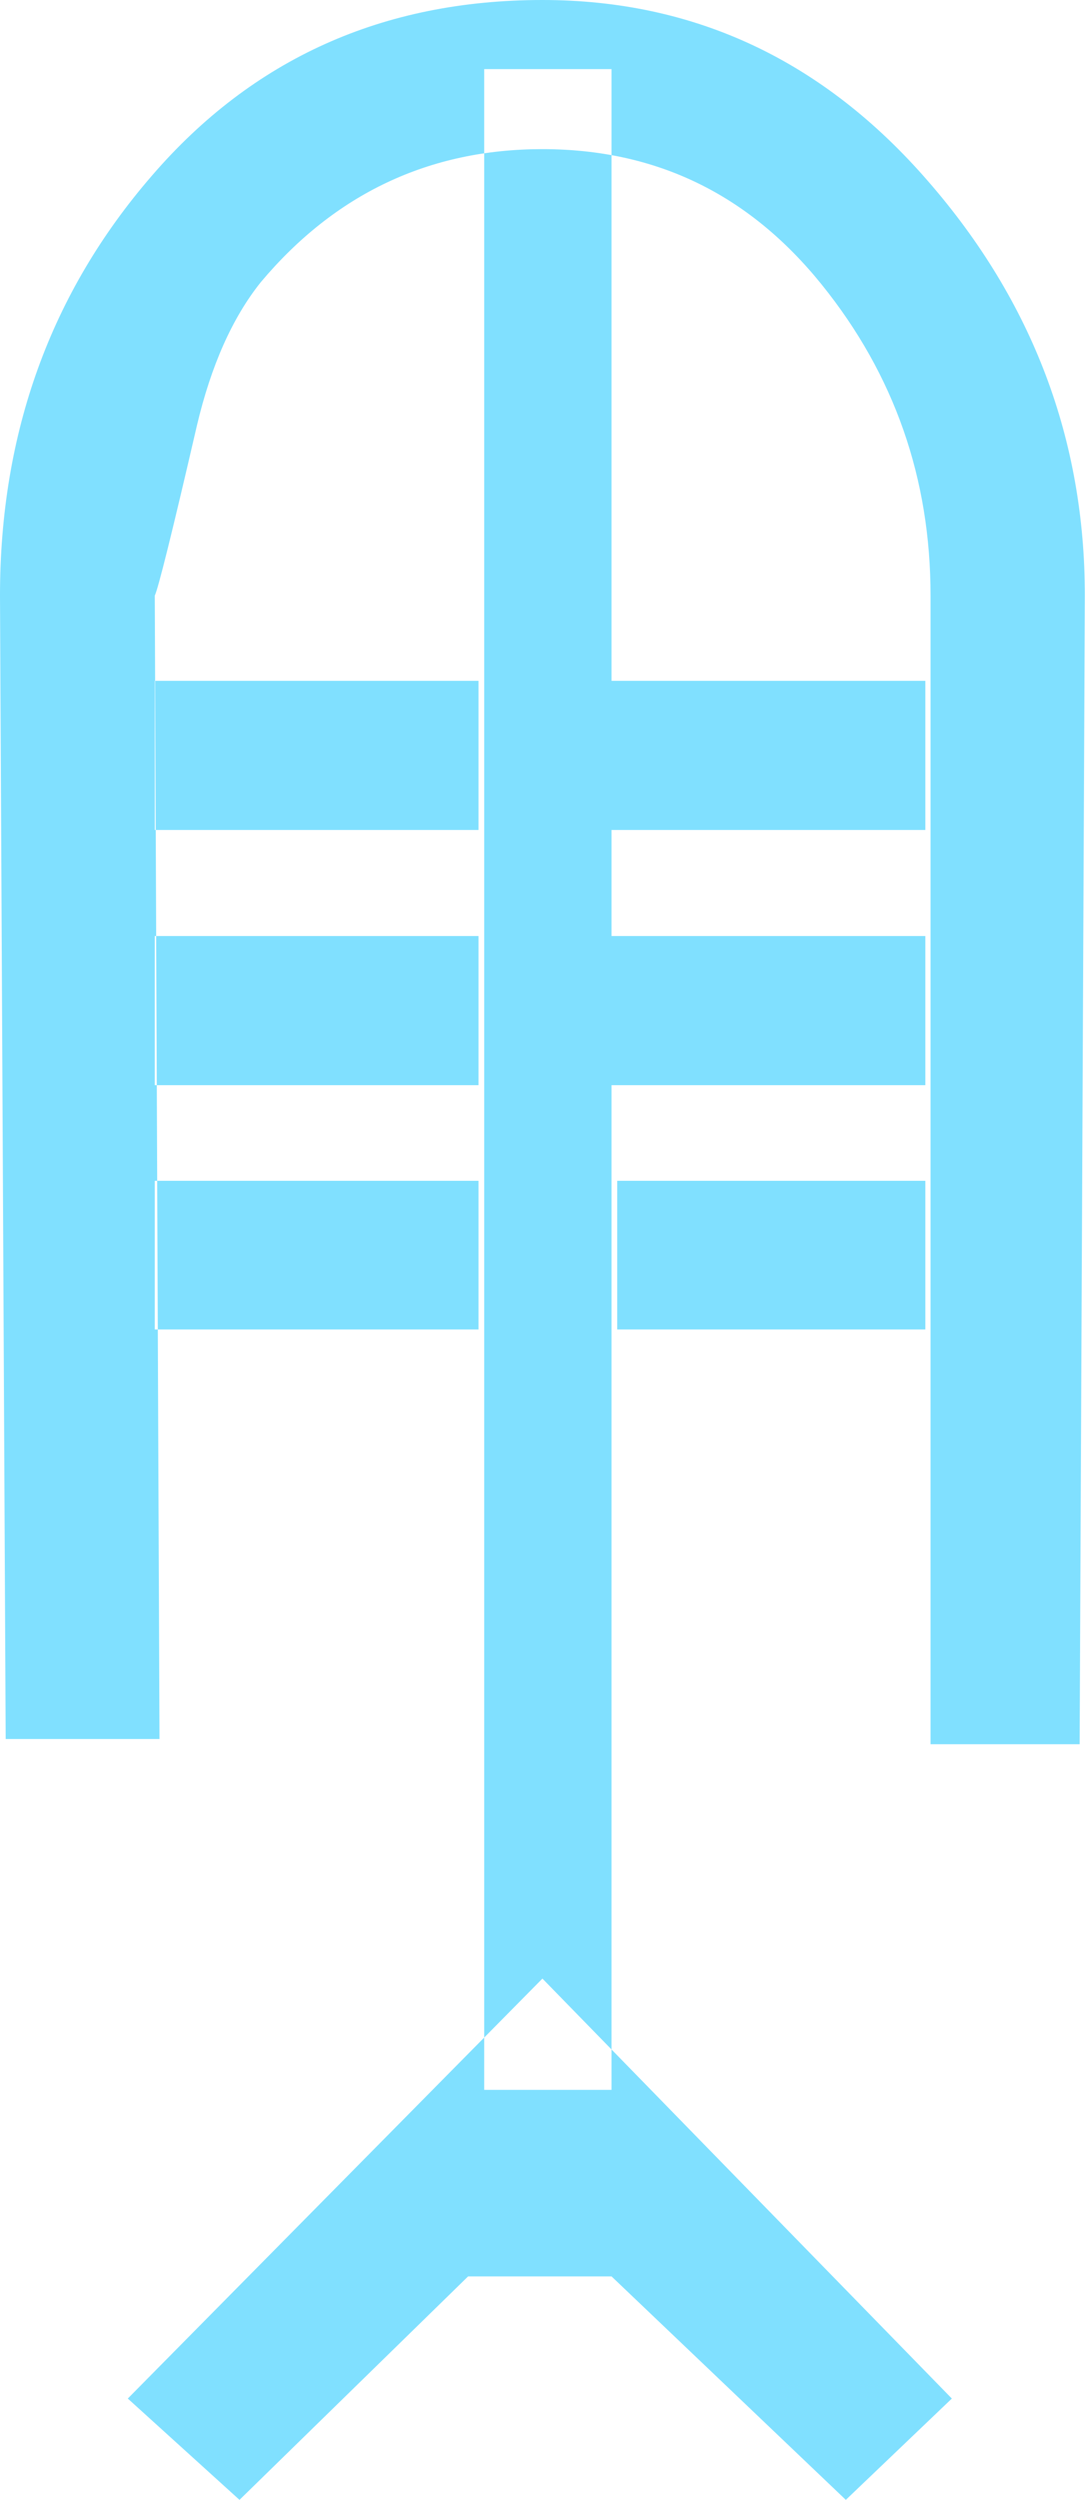 <?xml version="1.0" encoding="UTF-8" standalone="no"?>
<svg
   xmlns:dc="http://purl.org/dc/elements/1.1/"
   xmlns:cc="http://creativecommons.org/ns#"
   xmlns:rdf="http://www.w3.org/1999/02/22-rdf-syntax-ns#"
   xmlns:svg="http://www.w3.org/2000/svg"
   xmlns="http://www.w3.org/2000/svg"
   id="svg7"
   height="55.83mm"
   width="24.37mm"
   version="1.0">
  <defs
     id="defs3">
    <pattern
       y="0"
       x="0"
       height="6"
       width="6"
       patternUnits="userSpaceOnUse"
       id="EMFhbasepattern" />
  </defs>
  <path
     id="path5"
     d="  M 78.561,146.333   L 78.561,50.269   C 78.561,40.399 75.524,31.648 69.37,24.016   C 63.216,16.384 55.384,12.587 45.794,12.587   C 36.244,12.587 28.292,16.344 22.018,23.816   C 19.62,26.813 17.822,30.849 16.623,35.924   C 14.545,44.915 13.347,49.71 13.067,50.269   L 13.466,146.772   L 0.48,146.772   L 0,50.269   C 0,36.523 4.276,24.695 12.827,14.825   C 21.339,4.955 32.328,0 45.794,0   C 58.661,0 69.53,5.115 78.361,15.305   C 87.192,25.454 91.588,37.123 91.588,50.269   L 91.148,147.212   L 78.561,147.212   z  M 80.359,202.437   L 71.408,210.988   L 51.628,192.127   L 39.52,192.127   L 20.22,210.988   L 10.789,202.437   L 45.794,166.992   z  M 40.399,70.05   L 40.399,57.462   L 13.067,57.462   L 13.067,70.05   L 40.399,70.05   z  M 40.399,91.588   L 40.399,79.001   L 13.067,79.001   L 13.067,91.588   z  M 40.399,112.207   L 40.399,99.66   L 13.067,99.66   L 13.067,112.207   z  M 40.879,5.834   L 51.628,5.834   L 51.628,176.383   L 40.879,176.383   z  M 78.121,70.05   L 78.121,57.462   L 51.628,57.462   L 51.628,70.05   L 78.121,70.05   z  M 78.121,91.588   L 78.121,79.001   L 51.628,79.001   L 51.628,91.588   z  M 78.121,112.207   L 78.121,99.66   L 52.108,99.66   L 52.108,112.207   z "
     style="fill:#80e0ff;fill-rule:evenodd;fill-opacity:1;stroke:none;" />
</svg>
